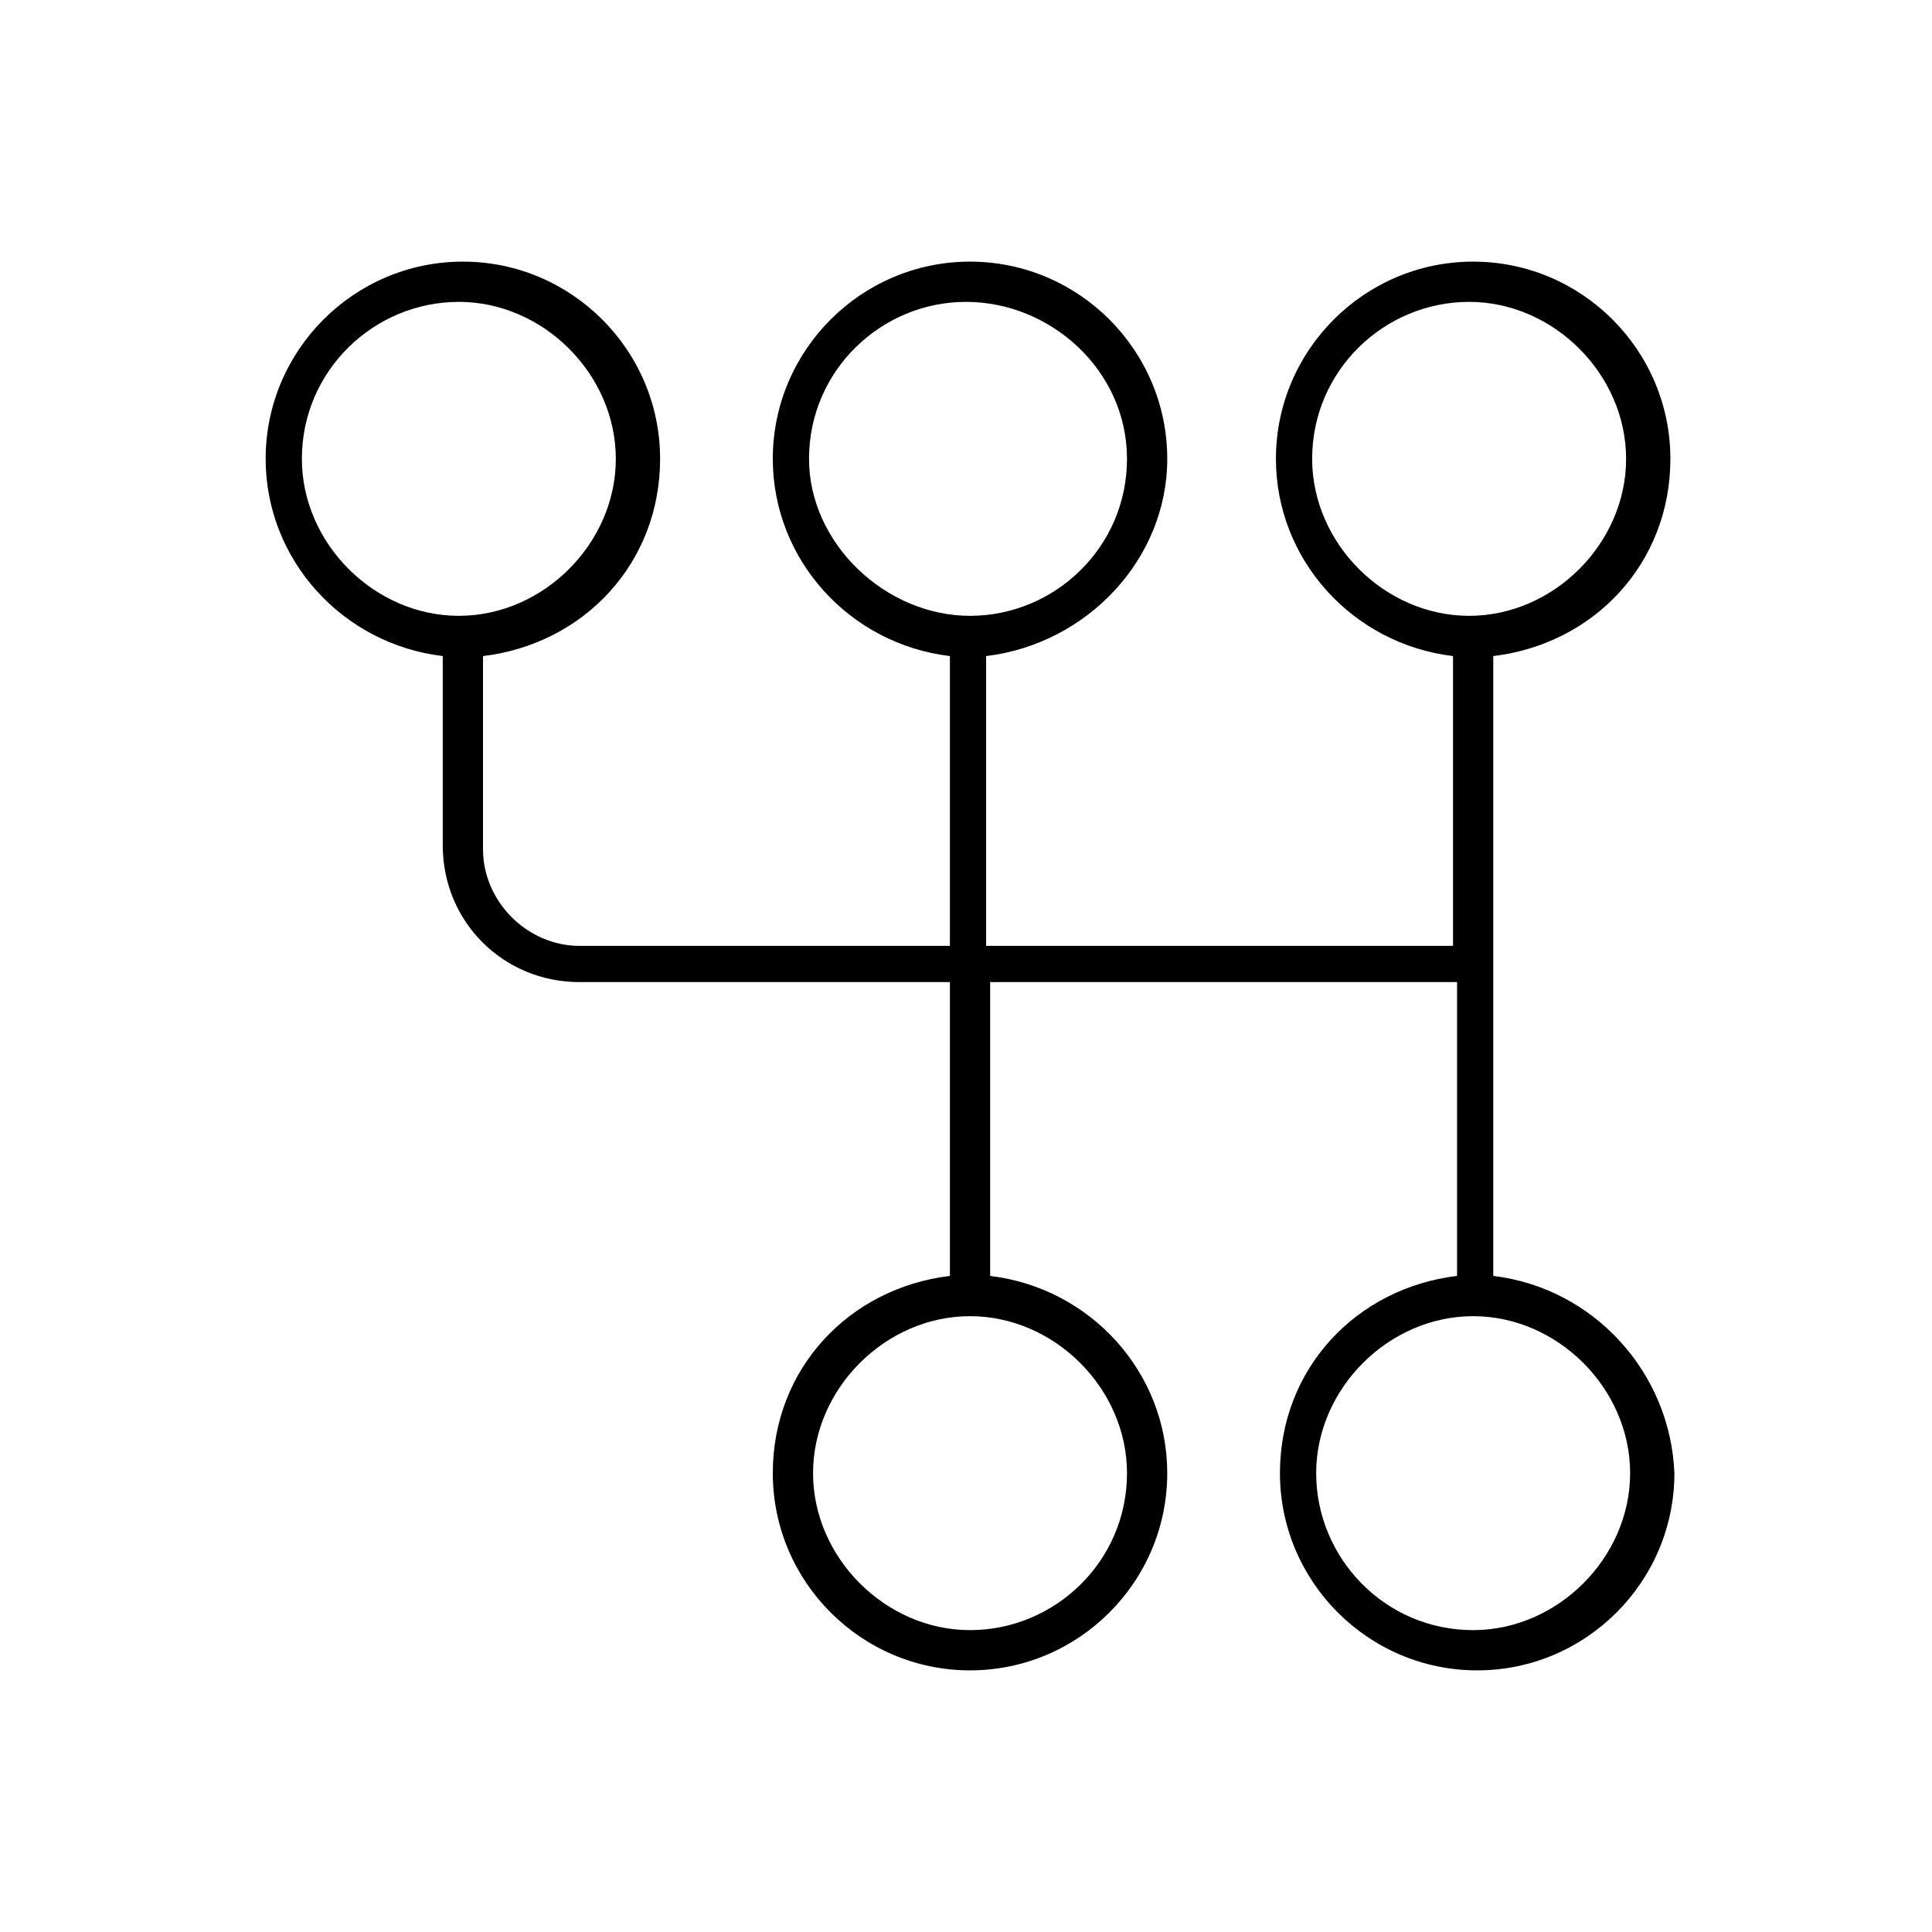 <?xml version="1.0" encoding="utf-8"?>
<!-- Generator: Adobe Illustrator 25.2.3, SVG Export Plug-In . SVG Version: 6.00 Build 0)  -->
<svg version="1.1" id="Layer_1" xmlns="http://www.w3.org/2000/svg" xmlns:xlink="http://www.w3.org/1999/xlink" x="0px" y="0px"
	 viewBox="0 0 48 48" style="enable-background:new 0 0 48 48;" xml:space="preserve">
<path d="M37.1,31.7V16.3c2.5-0.3,4.4-2.3,4.4-4.9c0-2.7-2.2-4.9-4.9-4.9c-2.7,0-4.9,2.2-4.9,4.9c0,2.5,1.9,4.6,4.4,4.9v7.2H24.5
	v-7.2C27,16,29,13.9,29,11.4c0-2.7-2.2-4.9-4.9-4.9c-2.7,0-4.9,2.2-4.9,4.9c0,2.5,1.9,4.6,4.4,4.9v7.2h-9.2c-1.3,0-2.4-1.1-2.4-2.4
	v-4.8c2.5-0.3,4.4-2.3,4.4-4.9c0-2.7-2.2-4.9-4.9-4.9c-2.7,0-4.9,2.2-4.9,4.9c0,2.5,1.9,4.6,4.4,4.9V21c0,1.9,1.5,3.4,3.4,3.4h9.2
	v7.3c-2.5,0.3-4.4,2.3-4.4,4.9c0,2.7,2.2,4.9,4.9,4.9c2.7,0,4.9-2.2,4.9-4.9c0-2.5-1.9-4.6-4.4-4.9v-7.3h11.6v7.3
	c-2.5,0.3-4.4,2.3-4.4,4.9c0,2.7,2.2,4.9,4.9,4.9c2.7,0,4.9-2.2,4.9-4.9C41.5,34.1,39.6,32,37.1,31.7z M20.1,11.4
	c0-2.2,1.8-3.9,3.9-3.9S28,9.2,28,11.4s-1.8,3.9-3.9,3.9S20.1,13.5,20.1,11.4z M7.5,11.4c0-2.2,1.8-3.9,3.9-3.9s3.9,1.8,3.9,3.9
	s-1.8,3.9-3.9,3.9S7.5,13.5,7.5,11.4z M28,36.6c0,2.2-1.8,3.9-3.9,3.9s-3.9-1.8-3.9-3.9s1.8-3.9,3.9-3.9S28,34.5,28,36.6z
	 M32.6,11.4c0-2.2,1.8-3.9,3.9-3.9s3.9,1.8,3.9,3.9s-1.8,3.9-3.9,3.9S32.6,13.5,32.6,11.4z M36.6,40.5c-2.2,0-3.9-1.8-3.9-3.9
	s1.8-3.9,3.9-3.9s3.9,1.8,3.9,3.9S38.7,40.5,36.6,40.5z"/>
</svg>

